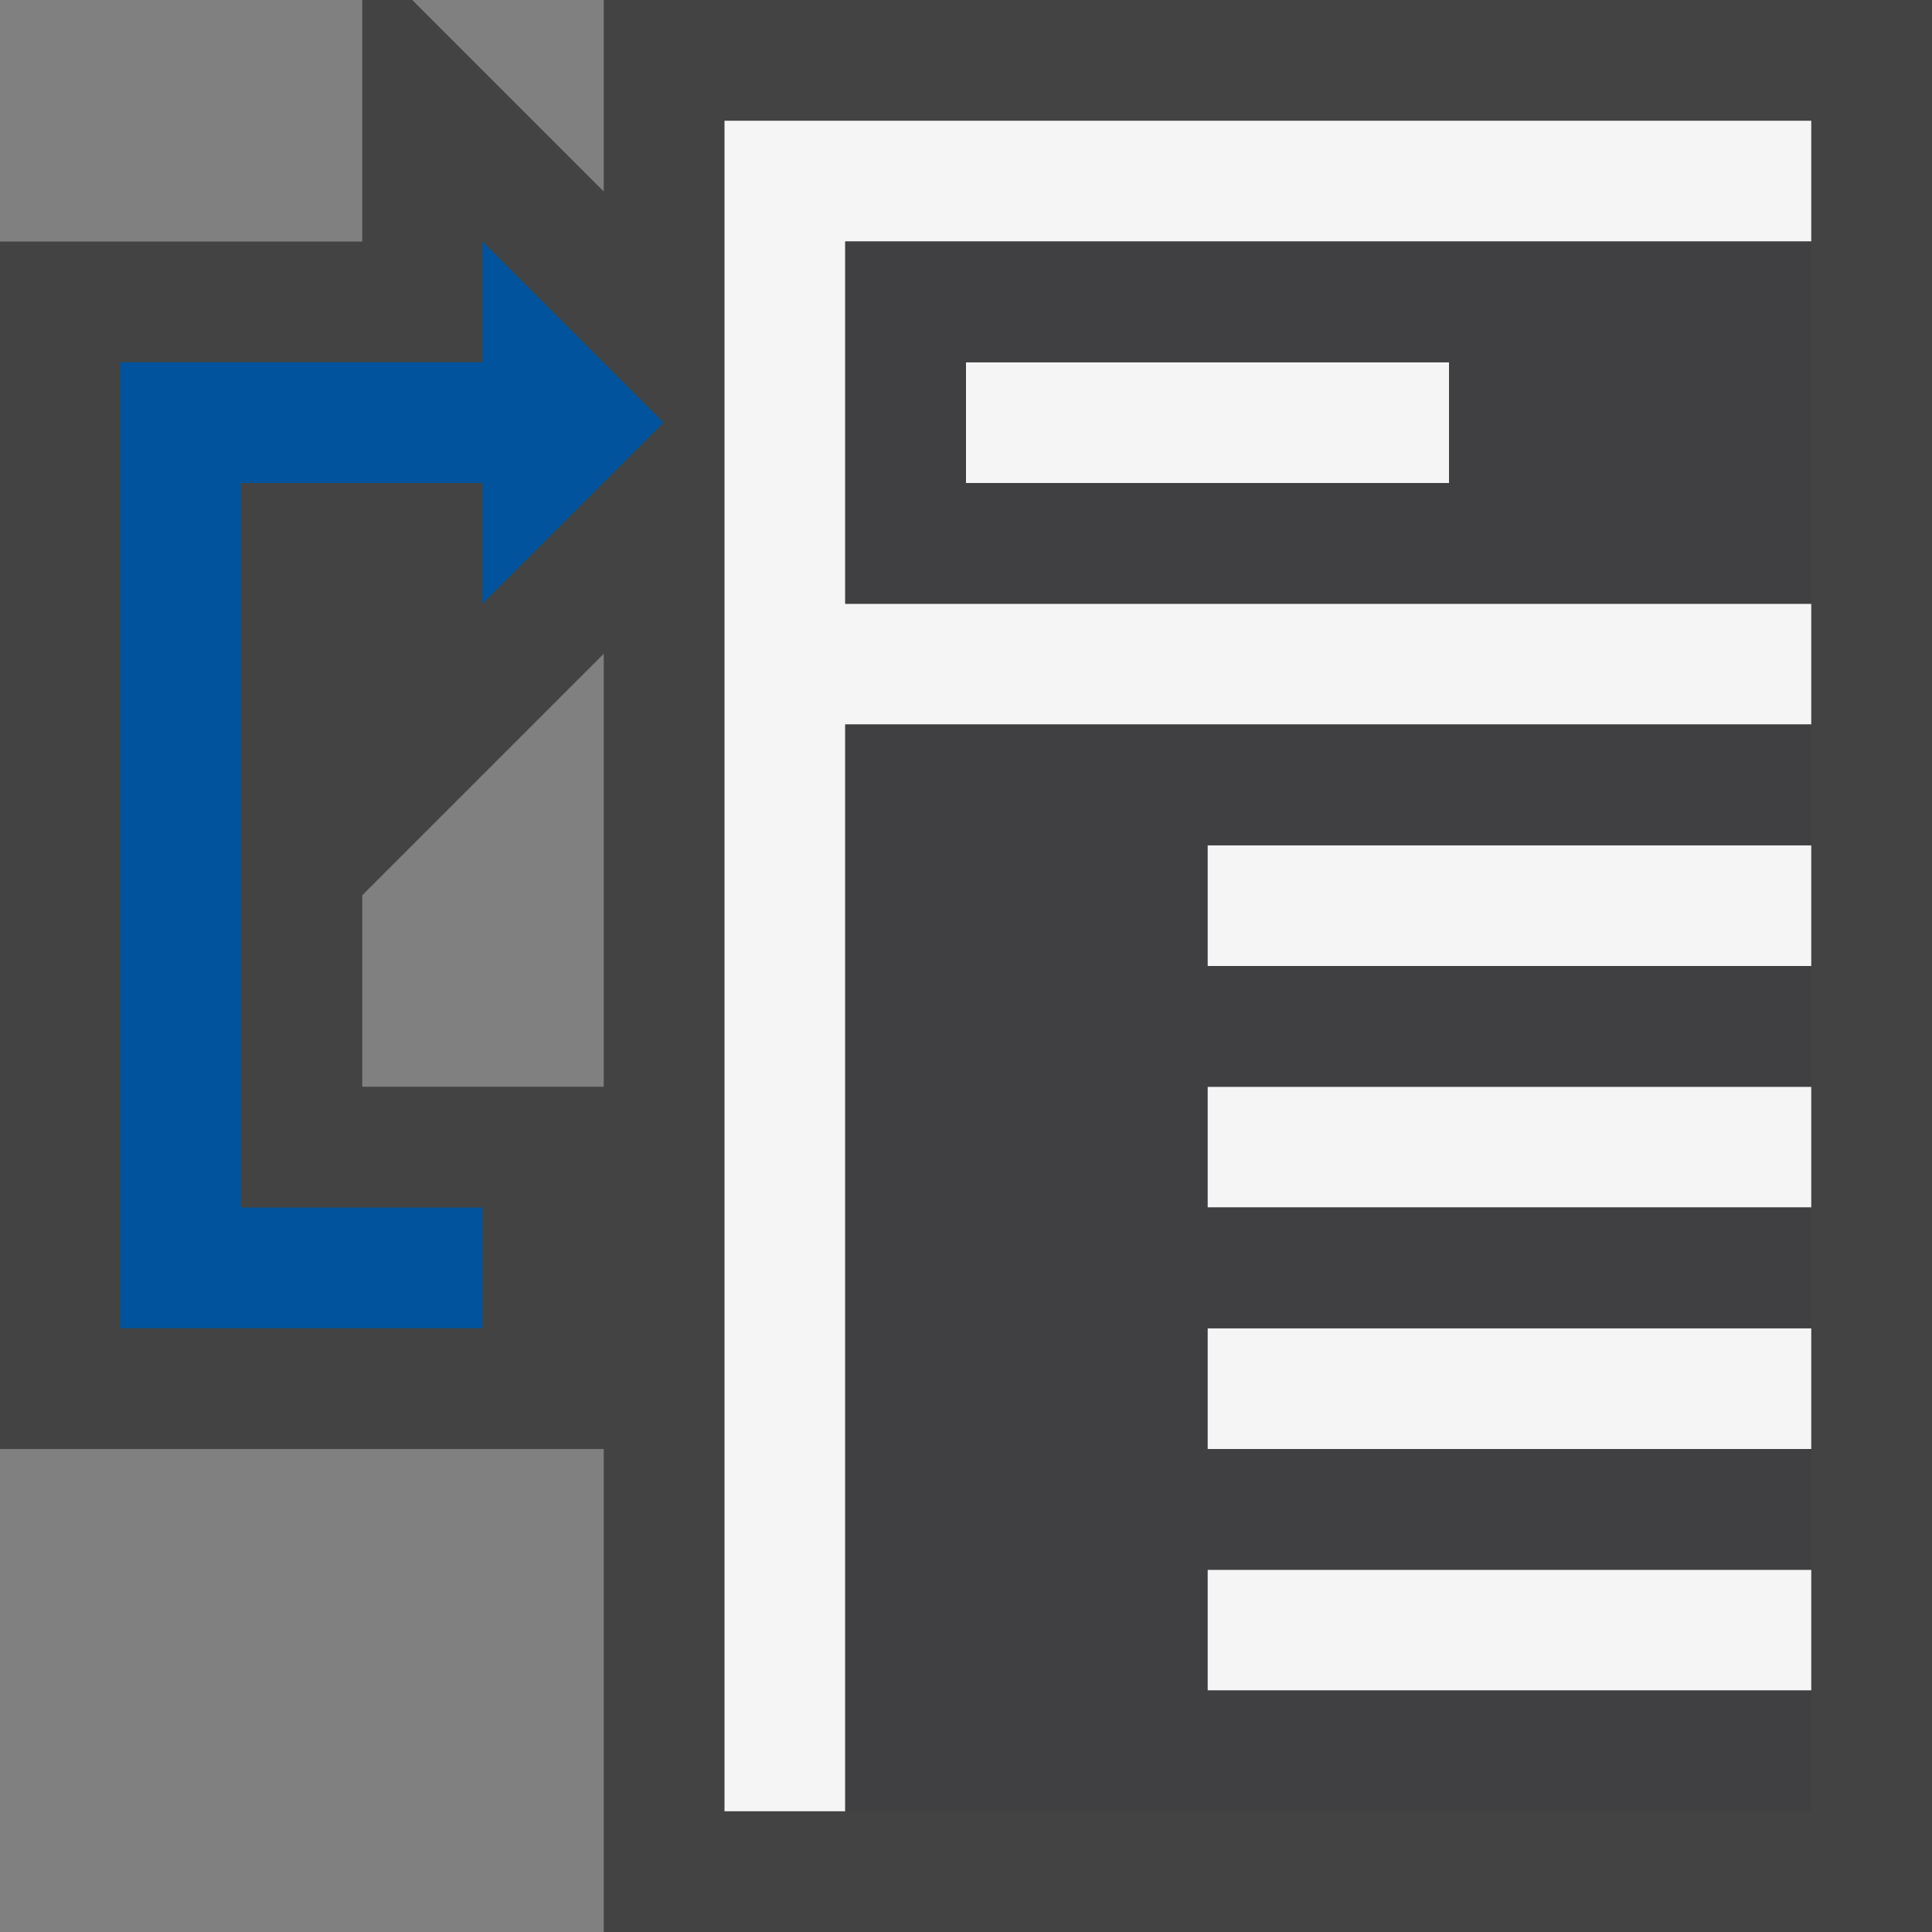 <svg xmlns="http://www.w3.org/2000/svg" width="16" height="16"><rect width="100%" height="100%" fill="#808080" stroke="none"/><style type="text/css">.icon-canvas-transparent{opacity:0;fill:#434343;} .icon-vs-out{fill:#434343;} .icon-vs-bg{fill:#f5f5f5;} .icon-vs-fg{fill:#403F41;} .icon-vs-action-blue{fill:#00539C;}</style><path class="icon-canvas-transparent" d="M16 16h-16v-16h16v16z" id="canvas"/><path class="icon-vs-out" d="M7 0h-2v1.586l-1.586-1.586h-.414v2h-3v10h5v4h11v-16h-9zm-2 9h-2v-1.586l2-2v3.586z" id="outline"/><path class="icon-vs-bg" d="M7 2v3h8v1h-8v9h-1v-14h9v1h-8zm1 2h4v-1h-4v1zm2 4h5v-1h-5v1zm0 2h5v-1h-5v1zm0 2h5v-1h-5v1zm0 2h5v-1h-5v1z" id="iconBg"/><path class="icon-vs-fg" d="M7 6h8v1h-5v1h5v1h-5v1h5v1h-5v1h5v1h-5v1h5v1h-8v-9zm8-4v3h-8v-3h8zm-3 1h-4v1h4v-1z" id="iconFg"/><path class="icon-vs-action-blue" d="M4 5v-1h-2v6h2v1h-3v-8h3v-1l1.5 1.5-1.5 1.5z" id="colorAction"/></svg>